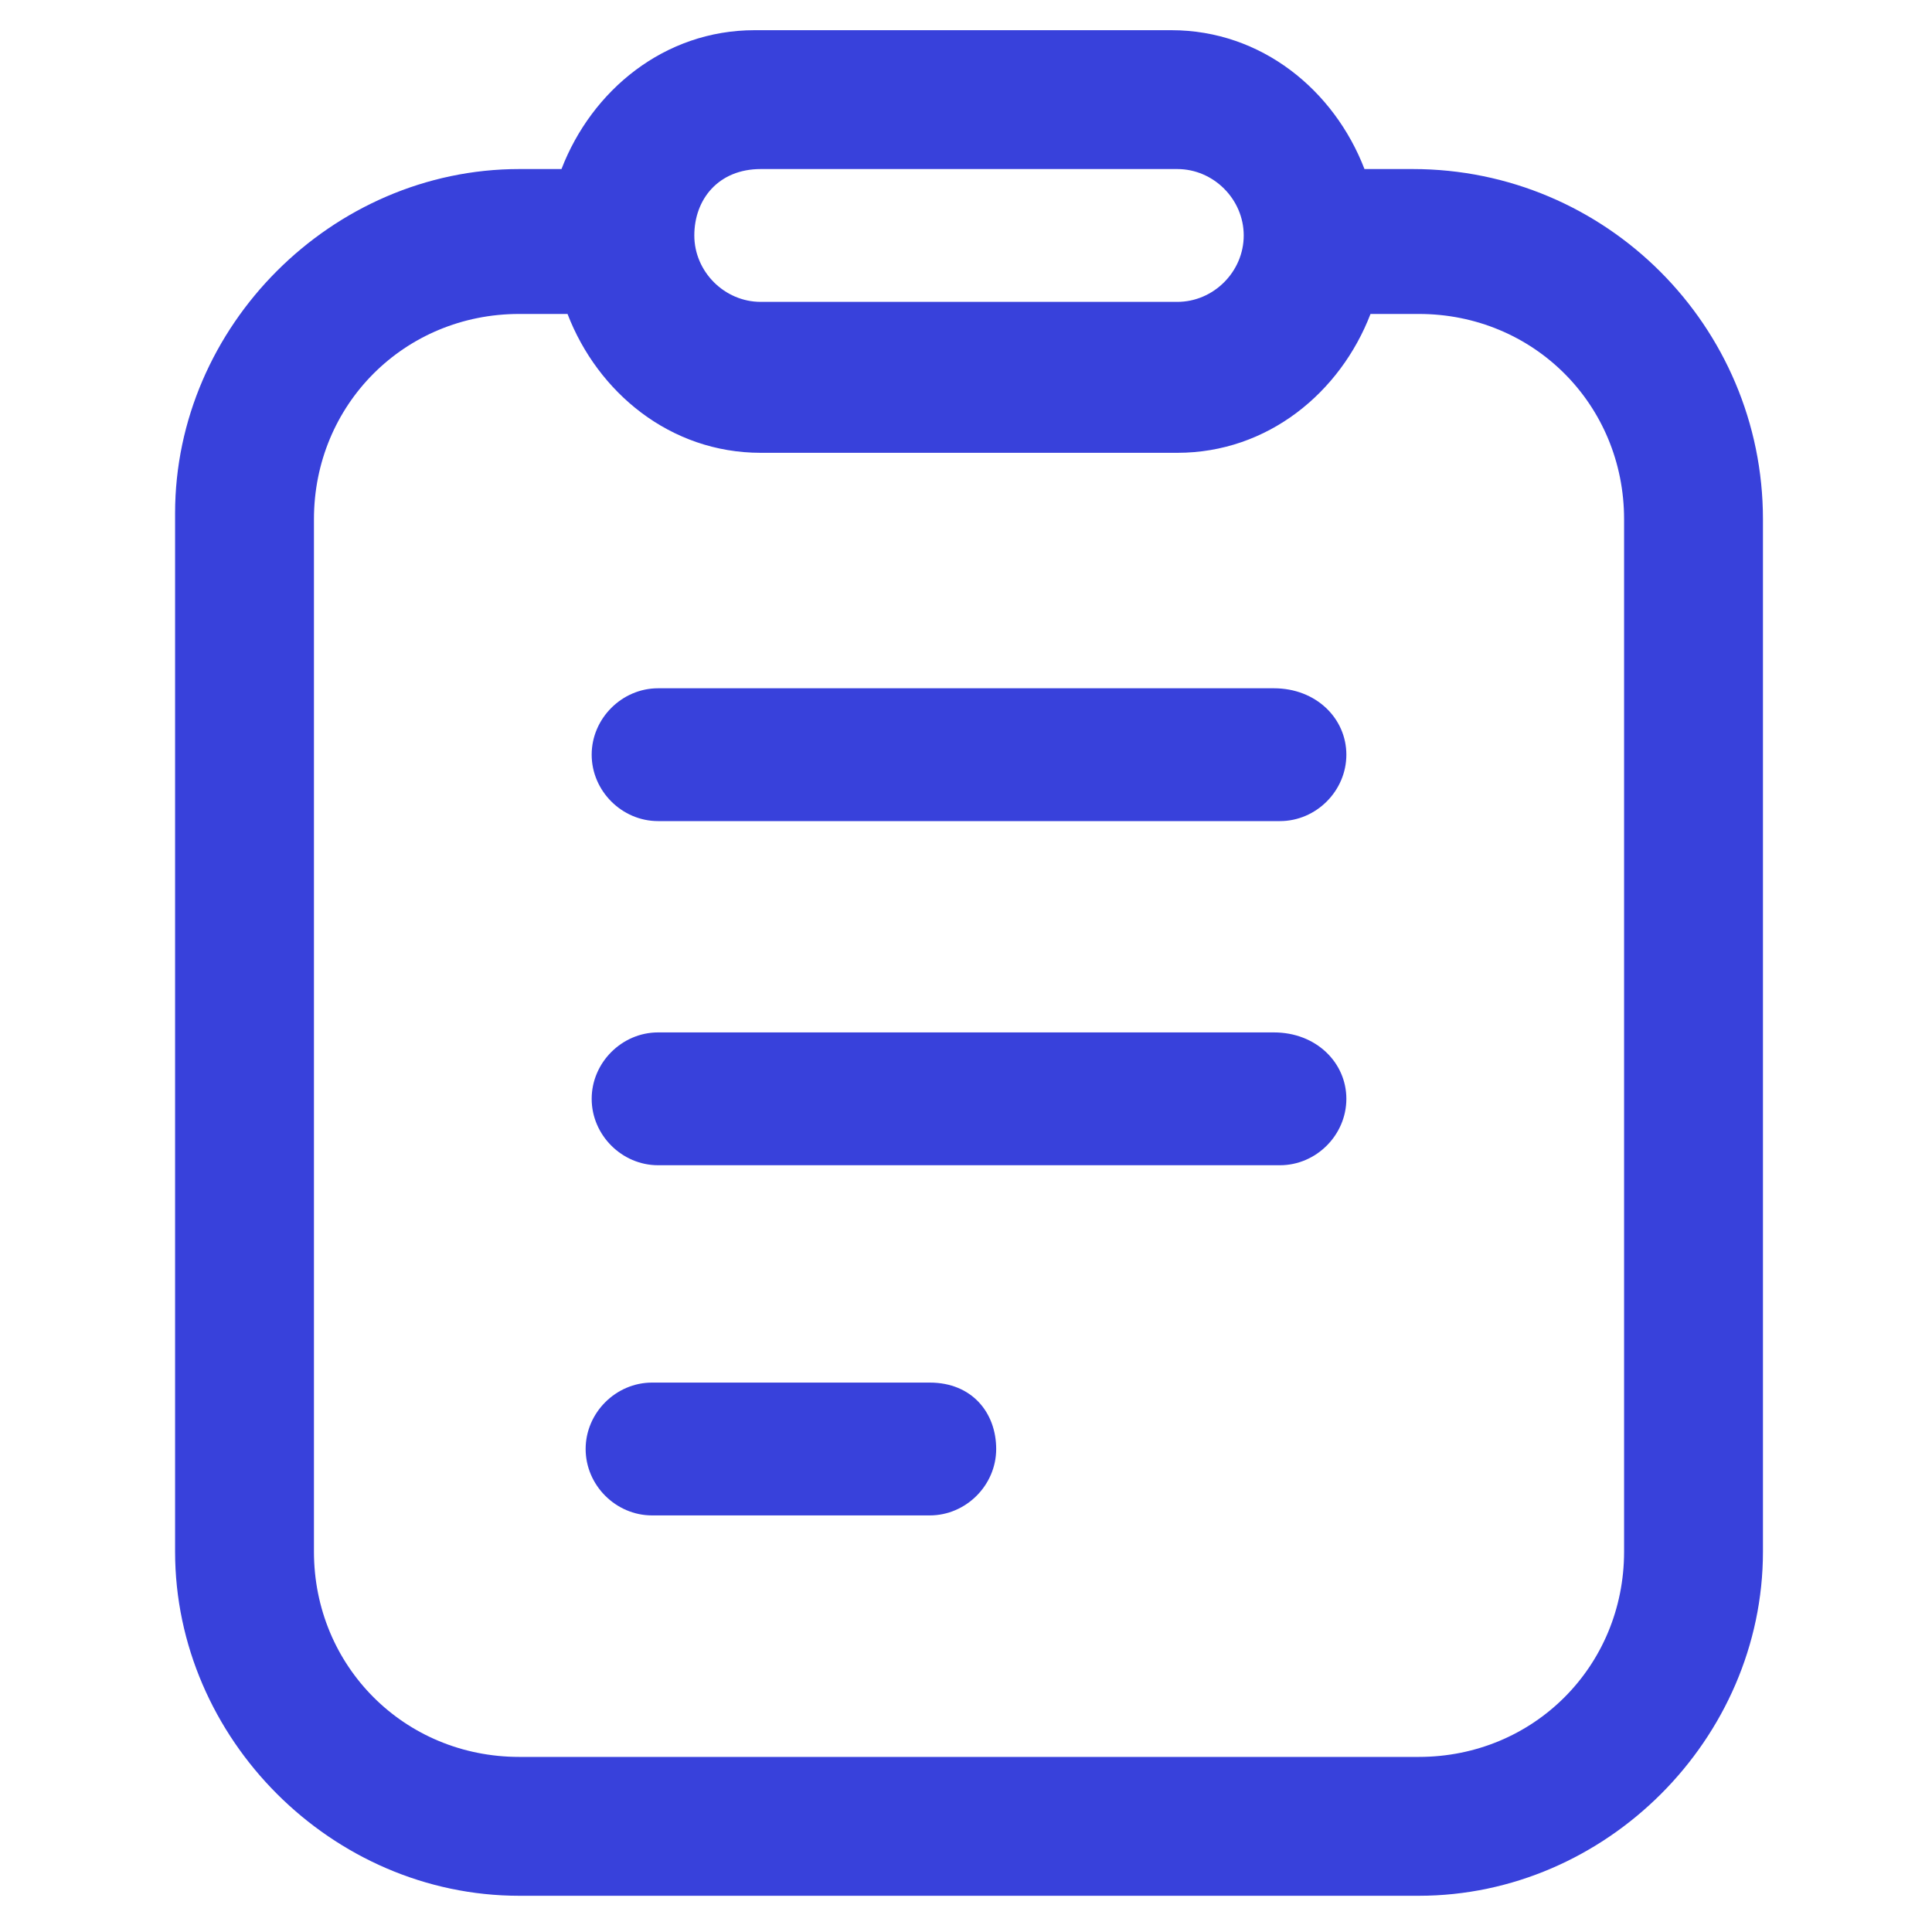 <?xml version="1.0" encoding="utf-8"?>
<!-- Generator: Adobe Illustrator 19.0.0, SVG Export Plug-In . SVG Version: 6.00 Build 0)  -->
<svg version="1.1" id="图层_1" xmlns="http://www.w3.org/2000/svg" xmlns:xlink="http://www.w3.org/1999/xlink" x="0px" y="0px"
	 viewBox="-281 404.9 32 32" style="enable-background:new -281 404.9 32 32;" xml:space="preserve">
<style type="text/css">
	.st0{fill:#3841DB;}
</style>
<g id="XMLID_1_">
	<g id="XMLID_107_">
		<path id="XMLID_108_" class="st0" d="M-265.6,427.8h-4.6c-0.6,0-1.1,0.5-1.1,1.1c0,0.6,0.5,1.1,1.1,1.1h4.6c0.6,0,1.1-0.5,1.1-1.1
			C-264.5,428.3-264.9,427.8-265.6,427.8z M-257.6,407.7h-0.8c-0.5-1.3-1.7-2.3-3.2-2.3h-6.9c-1.5,0-2.7,1-3.2,2.3h-0.7
			c-3.1,0-5.7,2.6-5.7,5.7v17.2c0,3.1,2.6,5.7,5.7,5.7h14.9c3.1,0,5.7-2.6,5.7-5.7v-17.1C-251.8,410.3-254.4,407.7-257.6,407.7z
			 M-268.4,407.7h6.9c0.6,0,1.1,0.5,1.1,1.1s-0.5,1.1-1.1,1.1h-6.9c-0.6,0-1.1-0.5-1.1-1.1S-269.1,407.7-268.4,407.7z M-254.1,430.6
			c0,1.9-1.5,3.4-3.4,3.4h-14.9c-1.9,0-3.4-1.5-3.4-3.4v-17.1c0-1.9,1.5-3.4,3.4-3.4h0.8c0.5,1.3,1.7,2.3,3.2,2.3h6.9
			c1.5,0,2.7-1,3.2-2.3h0.8c1.9,0,3.4,1.5,3.4,3.4V430.6z M-259.9,416.3h-10.2c-0.6,0-1.1,0.5-1.1,1.1c0,0.6,0.5,1.1,1.1,1.1h10.3
			c0.6,0,1.1-0.5,1.1-1.1C-258.7,416.8-259.2,416.3-259.9,416.3z M-259.9,422h-10.2c-0.6,0-1.1,0.5-1.1,1.1s0.5,1.1,1.1,1.1h10.3
			c0.6,0,1.1-0.5,1.1-1.1S-259.2,422-259.9,422z"/>
	</g>
</g>
</svg>
